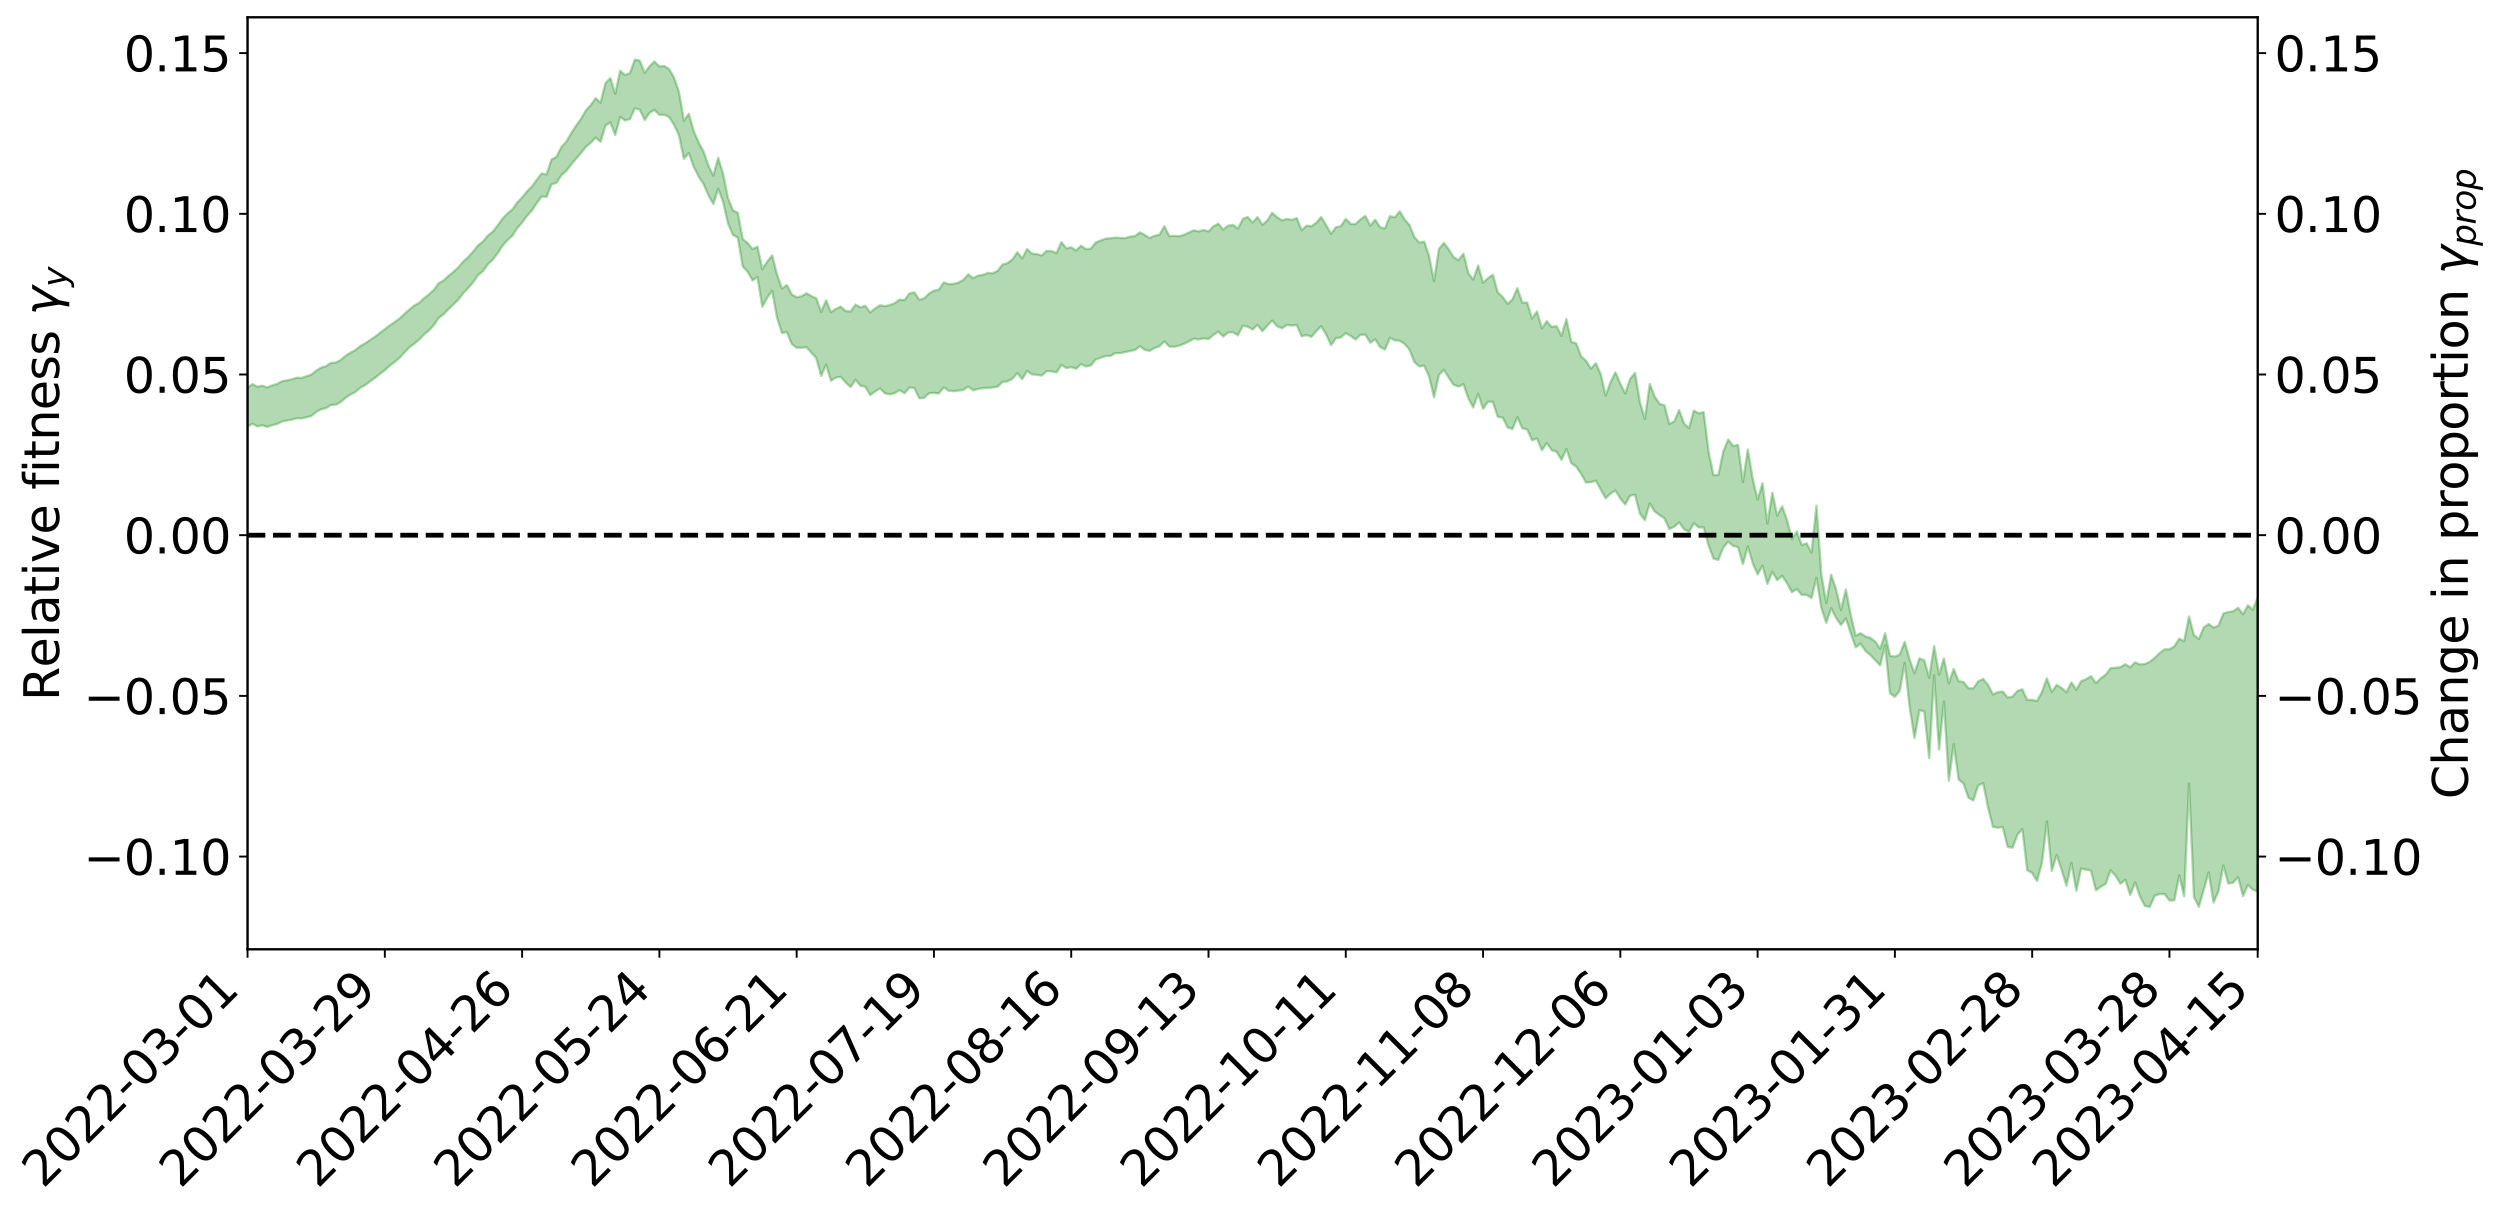 <?xml version="1.0" encoding="utf-8" standalone="no"?>
<!DOCTYPE svg PUBLIC "-//W3C//DTD SVG 1.1//EN"
  "http://www.w3.org/Graphics/SVG/1.1/DTD/svg11.dtd">
<svg xmlns:xlink="http://www.w3.org/1999/xlink" width="1040.965pt" height="505.355pt" viewBox="0 0 1040.965 505.355" xmlns="http://www.w3.org/2000/svg" version="1.1">
 <defs>
  <style type="text/css">*{stroke-linejoin: round; stroke-linecap: butt}</style>
 </defs>
 <g id="figure_1">
  <g id="patch_1">
   <path d="M 0 505.355 
L 1040.965 505.355 
L 1040.965 -0 
L 0 -0 
z
" style="fill: #ffffff"/>
  </g>
  <g id="axes_1">
   <g id="patch_2">
    <path d="M 103.075 395.28 
L 940.075 395.28 
L 940.075 7.2 
L 103.075 7.2 
z
" style="fill: #ffffff"/>
   </g>
   <g id="PolyCollection_1">
    <path d="M -393.001 222.758 
L -393.001 222.776 
L -390.959 222.685 
L -388.918 222.607 
L -386.876 222.508 
L -384.835 222.435 
L -382.793 222.358 
L -380.752 222.271 
L -378.711 222.185 
L -376.669 222.104 
L -374.628 222.035 
L -372.586 221.954 
L -370.545 221.865 
L -368.503 221.777 
L -366.462 221.678 
L -364.42 221.594 
L -362.379 221.497 
L -360.337 221.408 
L -358.296 221.297 
L -356.254 221.203 
L -354.213 221.111 
L -352.172 221.003 
L -350.13 220.897 
L -348.089 220.794 
L -346.047 220.672 
L -344.006 220.564 
L -341.964 220.433 
L -339.923 220.309 
L -337.881 220.164 
L -335.84 220.015 
L -333.798 219.873 
L -331.757 219.713 
L -329.715 219.526 
L -327.674 219.361 
L -325.632 219.173 
L -323.591 218.958 
L -321.55 218.751 
L -319.508 218.523 
L -317.467 218.284 
L -315.425 218.04 
L -313.384 217.776 
L -311.342 217.482 
L -309.301 217.182 
L -307.259 216.864 
L -305.218 216.546 
L -303.176 216.185 
L -301.135 215.837 
L -299.093 215.459 
L -297.052 215.093 
L -295.011 214.687 
L -292.969 214.255 
L -290.928 213.845 
L -288.886 213.408 
L -286.845 212.945 
L -284.803 212.491 
L -282.762 212.031 
L -280.72 211.549 
L -278.679 211.062 
L -276.637 210.571 
L -274.596 210.06 
L -272.554 209.542 
L -270.513 209.026 
L -268.472 208.492 
L -266.43 207.957 
L -264.389 207.423 
L -262.347 206.866 
L -260.306 206.294 
L -258.264 205.726 
L -256.223 205.159 
L -254.181 204.597 
L -252.14 204.019 
L -250.098 203.452 
L -248.057 202.874 
L -246.015 202.344 
L -243.974 201.737 
L -241.932 201.205 
L -239.891 200.607 
L -237.85 200.065 
L -235.808 199.487 
L -233.767 198.972 
L -231.725 198.38 
L -229.684 197.824 
L -227.642 197.303 
L -225.601 196.738 
L -223.559 196.212 
L -221.518 195.657 
L -219.476 195.094 
L -217.435 194.558 
L -215.393 194.033 
L -213.352 193.467 
L -211.311 192.923 
L -209.269 192.375 
L -207.228 191.836 
L -205.186 191.309 
L -203.145 190.769 
L -201.103 190.222 
L -199.062 189.73 
L -197.02 189.173 
L -194.979 188.639 
L -192.937 188.113 
L -190.896 187.587 
L -188.854 187.062 
L -186.813 186.53 
L -184.772 186.022 
L -182.73 185.495 
L -180.689 184.954 
L -178.647 184.407 
L -176.606 183.854 
L -174.564 183.336 
L -172.523 182.767 
L -170.481 182.161 
L -168.44 181.586 
L -166.398 180.99 
L -164.357 180.381 
L -162.315 179.737 
L -160.274 179.083 
L -158.232 178.473 
L -156.191 177.78 
L -154.15 177.121 
L -152.108 176.412 
L -150.067 175.759 
L -148.025 174.994 
L -145.984 174.244 
L -143.942 173.514 
L -141.901 172.771 
L -139.859 172.007 
L -137.818 171.208 
L -135.776 170.458 
L -133.735 169.601 
L -131.693 168.846 
L -129.652 167.964 
L -127.611 167.109 
L -125.569 166.273 
L -123.528 165.405 
L -121.486 164.503 
L -119.445 163.689 
L -117.403 162.619 
L -115.362 161.696 
L -113.32 160.835 
L -111.279 159.863 
L -109.237 158.845 
L -107.196 157.71 
L -105.154 156.647 
L -103.113 155.746 
L -101.072 154.333 
L -99.03 153.193 
L -96.989 152.028 
L -94.947 150.82 
L -92.906 149.446 
L -90.864 148.128 
L -88.823 147.147 
L -86.781 145.917 
L -84.74 143.872 
L -82.698 142.131 
L -80.657 140.825 
L -78.615 139.141 
L -76.574 137.539 
L -74.532 136.305 
L -72.491 134.336 
L -70.45 132.206 
L -68.408 130.733 
L -66.367 130.067 
L -64.325 128.507 
L -62.284 127.923 
L -60.242 126.951 
L -58.201 125.287 
L -56.159 125.228 
L -54.118 126.097 
L -52.076 127.703 
L -50.035 125.928 
L -47.993 129.311 
L -45.952 130.148 
L -43.911 125.478 
L -41.869 126.518 
L -39.828 128.809 
L -37.786 127.57 
L -35.745 127.322 
L -33.703 136.204 
L -31.662 149.022 
L -29.62 155.28 
L -27.579 141.388 
L -25.537 148.448 
L -23.496 157.801 
L -21.454 157.255 
L -19.413 176.197 
L -17.372 173.39 
L -15.33 167.601 
L -13.289 153.165 
L -11.247 166.753 
L -9.206 174.712 
L -7.164 171.462 
L -5.123 173.33 
L -3.081 180.988 
L -1.04 179.953 
L 1.002 173.291 
L 3.043 181.53 
L 5.085 183.13 
L 7.126 180.132 
L 9.168 185.401 
L 11.209 187.417 
L 13.25 186.666 
L 15.292 185.017 
L 17.333 186.709 
L 19.375 184.889 
L 21.416 185.001 
L 23.458 186.659 
L 25.499 184.998 
L 27.541 185.746 
L 29.582 185.758 
L 31.624 184.456 
L 33.665 184.869 
L 35.707 183.015 
L 37.748 183.091 
L 39.789 183.562 
L 41.831 183.544 
L 43.872 182.623 
L 45.914 181.831 
L 47.955 181.615 
L 49.997 180.748 
L 52.038 180.588 
L 54.08 180.392 
L 56.121 179.129 
L 58.163 179.702 
L 60.204 178.829 
L 62.246 178.439 
L 64.287 178.454 
L 66.328 177.64 
L 68.37 177.45 
L 70.411 177.728 
L 72.453 178.169 
L 74.494 176.848 
L 76.536 176.657 
L 78.577 176.233 
L 80.619 178.545 
L 82.66 178.678 
L 84.702 179.655 
L 86.743 177.487 
L 88.785 176.183 
L 90.826 176.657 
L 92.868 178.24 
L 94.909 178.568 
L 96.95 175.962 
L 98.992 178.346 
L 101.033 177.83 
L 103.075 177.618 
L 105.116 176.429 
L 107.158 177.538 
L 109.199 177.05 
L 111.241 177.734 
L 113.282 177.067 
L 115.324 176.551 
L 117.365 175.541 
L 119.407 175.12 
L 121.448 174.755 
L 123.489 174.188 
L 125.531 174.222 
L 127.572 173.74 
L 129.614 173.229 
L 131.655 171.573 
L 133.697 170.397 
L 135.738 169.95 
L 137.78 168.639 
L 139.821 168.525 
L 141.863 167.402 
L 143.904 165.656 
L 145.946 164.242 
L 147.987 163.242 
L 150.028 161.436 
L 152.07 160.339 
L 154.111 158.811 
L 156.153 157.38 
L 158.194 155.702 
L 160.236 154.16 
L 162.277 152.28 
L 164.319 150.739 
L 166.36 149.009 
L 168.402 146.77 
L 170.443 144.661 
L 172.485 143.161 
L 174.526 141.422 
L 176.568 139.286 
L 178.609 137.588 
L 180.65 135.39 
L 182.692 132.356 
L 184.733 130.857 
L 186.775 128.706 
L 188.816 126.775 
L 190.858 124.707 
L 192.899 122.068 
L 194.941 119.963 
L 196.982 117.577 
L 199.024 114.603 
L 201.065 112.927 
L 203.107 110.098 
L 205.148 108.192 
L 207.189 105.488 
L 209.231 102.376 
L 211.272 100.074 
L 213.314 98.166 
L 215.355 95.041 
L 217.397 92.734 
L 219.438 89.891 
L 221.48 87.658 
L 223.521 84.523 
L 225.563 81.822 
L 227.604 81.954 
L 229.646 76.776 
L 231.687 76.158 
L 233.728 73.004 
L 235.77 71.252 
L 237.811 68.528 
L 239.853 66.089 
L 241.894 63.806 
L 243.936 61.178 
L 245.977 59.442 
L 248.019 57.294 
L 250.06 59.03 
L 252.102 52.326 
L 254.143 50.956 
L 256.185 56.228 
L 258.226 48.696 
L 260.268 50.134 
L 262.309 49.544 
L 264.35 45.089 
L 266.392 45.658 
L 268.433 49.958 
L 270.475 46.988 
L 272.516 45.789 
L 274.558 47.868 
L 276.599 47.781 
L 278.641 48.804 
L 280.682 51.99 
L 282.724 56.381 
L 284.765 66.107 
L 286.807 63.756 
L 288.848 69.387 
L 290.889 73.434 
L 292.931 76.609 
L 294.972 81.292 
L 297.014 84.933 
L 299.055 78.593 
L 301.097 84.052 
L 303.138 93.119 
L 305.18 97.779 
L 307.221 98.952 
L 309.263 110.979 
L 311.304 113.142 
L 313.346 116.746 
L 315.387 115.367 
L 317.428 127.721 
L 319.47 123.977 
L 321.511 121.037 
L 323.553 132.238 
L 325.594 138.664 
L 327.636 138.286 
L 329.677 143.241 
L 331.719 144.813 
L 333.76 144.787 
L 335.802 144.596 
L 337.843 146.826 
L 339.885 149.111 
L 341.926 156.535 
L 343.968 151.806 
L 346.009 158.528 
L 348.05 157.219 
L 350.092 156.907 
L 352.133 159.296 
L 354.175 161.153 
L 356.216 158.135 
L 358.258 160.587 
L 360.299 161.008 
L 362.341 164.511 
L 364.382 163.039 
L 366.424 161.722 
L 368.465 163.79 
L 370.507 164.218 
L 372.548 163.712 
L 374.589 162.474 
L 376.631 163.744 
L 378.672 161.401 
L 380.714 161.56 
L 382.755 165.831 
L 384.797 165.66 
L 386.838 163.754 
L 388.88 163.612 
L 390.921 163.829 
L 392.963 161.31 
L 395.004 162.701 
L 397.046 162.877 
L 399.087 162.624 
L 401.128 162.366 
L 403.17 161.009 
L 405.211 162.522 
L 407.253 161.938 
L 409.294 161.611 
L 411.336 161.506 
L 413.377 161.363 
L 415.419 161.001 
L 417.46 159.054 
L 419.502 158.788 
L 421.543 157.751 
L 423.585 155.341 
L 425.626 157.889 
L 427.668 154.471 
L 429.709 155.884 
L 431.75 156.058 
L 433.792 156.384 
L 435.833 154.568 
L 437.875 154.625 
L 439.916 155.101 
L 441.958 151.928 
L 443.999 153.244 
L 446.041 152.873 
L 448.082 153.58 
L 450.124 151.598 
L 452.165 152.59 
L 454.207 152.171 
L 456.248 149.671 
L 458.289 149.003 
L 460.331 148.277 
L 462.372 148.21 
L 464.414 147.042 
L 466.455 147.055 
L 468.497 146.609 
L 470.538 146.142 
L 472.58 145.762 
L 474.621 144.144 
L 476.663 145.668 
L 478.704 146.134 
L 480.746 144.901 
L 482.787 144.227 
L 484.828 142.135 
L 486.87 144.296 
L 488.911 144.402 
L 490.953 143.958 
L 492.994 143.171 
L 495.036 142.117 
L 497.077 141.052 
L 499.119 141.345 
L 501.16 140.9 
L 503.202 141.16 
L 505.243 139.521 
L 507.285 138.072 
L 509.326 140.125 
L 511.368 138.433 
L 513.409 138.331 
L 515.45 139.62 
L 517.492 135.687 
L 519.533 136.033 
L 521.575 137.214 
L 523.616 135.264 
L 525.658 137.88 
L 527.699 135.584 
L 529.741 133.49 
L 531.782 135.879 
L 533.824 136.673 
L 535.865 135.315 
L 537.907 135.55 
L 539.948 135.375 
L 541.989 140.029 
L 544.031 139.532 
L 546.072 140.26 
L 548.114 137.869 
L 550.155 135.816 
L 552.197 139.287 
L 554.238 143.657 
L 556.28 140.851 
L 558.321 140.491 
L 560.363 138.697 
L 562.404 139.874 
L 564.446 141.401 
L 566.487 139.379 
L 568.528 139.356 
L 570.57 142.739 
L 572.611 141.246 
L 574.653 144.521 
L 576.694 145.568 
L 578.736 140.632 
L 580.777 141.699 
L 582.819 141.864 
L 584.86 143.233 
L 586.902 145.569 
L 588.943 150.754 
L 590.985 152.558 
L 593.026 152.245 
L 595.068 156.764 
L 597.109 165.425 
L 599.15 156.151 
L 601.192 154.006 
L 603.233 157.233 
L 605.275 160.22 
L 607.316 160.969 
L 609.358 159.974 
L 611.399 165.809 
L 613.441 169.634 
L 615.482 163.971 
L 617.524 170.217 
L 619.565 167.261 
L 621.607 167.361 
L 623.648 173.516 
L 625.689 173.897 
L 627.731 177.948 
L 629.772 178.646 
L 631.814 173.723 
L 633.855 178.303 
L 635.897 178.816 
L 637.938 183.315 
L 639.98 182.589 
L 642.021 187.467 
L 644.063 184.511 
L 646.104 187.456 
L 648.146 188.107 
L 650.187 191.495 
L 652.228 186.977 
L 654.27 192.909 
L 656.311 194.263 
L 658.353 197.359 
L 660.394 200.887 
L 662.436 200.765 
L 664.477 200.139 
L 666.519 203.75 
L 668.56 207.478 
L 670.602 205.591 
L 672.643 204.232 
L 674.685 207.583 
L 676.726 210.048 
L 678.768 206.38 
L 680.809 206.016 
L 682.85 213.908 
L 684.892 216.559 
L 686.933 209.645 
L 688.975 212.967 
L 691.016 214.466 
L 693.058 215.837 
L 695.099 220.323 
L 697.141 219.309 
L 699.182 217.53 
L 701.224 220.383 
L 703.265 221.496 
L 705.307 217.907 
L 707.348 219.59 
L 709.389 219.601 
L 711.431 227.118 
L 713.472 232.605 
L 715.514 233.1 
L 717.555 227.983 
L 719.597 225.598 
L 721.638 227.268 
L 723.68 227.853 
L 725.721 234.867 
L 727.763 227.576 
L 729.804 234.463 
L 731.846 239.148 
L 733.887 235.562 
L 735.928 243.136 
L 737.97 238.113 
L 740.011 241.587 
L 742.053 239.782 
L 744.094 242.824 
L 746.136 246.557 
L 748.177 245.27 
L 750.219 247.712 
L 752.26 247.705 
L 754.302 249.042 
L 756.343 240.606 
L 758.385 253.162 
L 760.426 259.326 
L 762.468 253.264 
L 764.509 257.309 
L 766.55 260.213 
L 768.592 257.493 
L 770.633 263.706 
L 772.675 269.545 
L 774.716 268.041 
L 776.758 271.056 
L 778.799 272.753 
L 780.841 274.902 
L 782.882 277.065 
L 784.924 268.726 
L 786.965 288.674 
L 789.007 290.14 
L 791.048 287.578 
L 793.089 276.001 
L 795.131 294.215 
L 797.172 307.346 
L 799.214 295.675 
L 801.255 296.251 
L 803.297 315.627 
L 805.338 281.136 
L 807.38 312.166 
L 809.421 292.128 
L 811.463 325.103 
L 813.504 309.881 
L 815.546 324.571 
L 817.587 326.257 
L 819.628 332.123 
L 821.67 333.296 
L 823.711 327.048 
L 825.753 326.092 
L 827.794 336.22 
L 829.836 344.262 
L 831.877 344.658 
L 833.919 344.389 
L 835.96 352.671 
L 838.002 352.939 
L 840.043 347.627 
L 842.085 345.223 
L 844.126 362.369 
L 846.168 363.499 
L 848.209 366.851 
L 850.25 359.248 
L 852.292 342.034 
L 854.333 362.667 
L 856.375 355.986 
L 858.416 362.103 
L 860.458 368.815 
L 862.499 359.228 
L 864.541 370.924 
L 866.582 361.639 
L 868.624 362.127 
L 870.665 362.518 
L 872.707 370.743 
L 874.748 369.171 
L 876.789 368.044 
L 878.831 362.399 
L 880.872 364.622 
L 882.914 367.963 
L 884.955 366.365 
L 886.997 372.635 
L 889.038 367.462 
L 891.08 373.313 
L 893.121 377.249 
L 895.163 377.64 
L 897.204 372.964 
L 899.246 372.297 
L 901.287 372.279 
L 903.328 374.93 
L 905.37 374.876 
L 907.411 364.478 
L 909.453 373.179 
L 911.494 326.241 
L 913.536 373.501 
L 915.577 377.57 
L 917.619 370.436 
L 919.66 363.299 
L 921.702 375.797 
L 923.743 371.095 
L 925.785 360.392 
L 927.826 367.934 
L 929.868 367.506 
L 931.909 365.232 
L 933.95 373.116 
L 935.992 368.511 
L 938.033 370.458 
L 940.075 371.235 
L 940.075 248.88 
L 940.075 248.88 
L 938.033 253.887 
L 935.992 252.089 
L 933.95 255.703 
L 931.909 253.068 
L 929.868 254.564 
L 927.826 254.829 
L 925.785 255.437 
L 923.743 260.542 
L 921.702 261.325 
L 919.66 259.84 
L 917.619 261.226 
L 915.577 266.075 
L 913.536 264.521 
L 911.494 256.691 
L 909.453 267.003 
L 907.411 265.926 
L 905.37 269.135 
L 903.328 270.359 
L 901.287 270.374 
L 899.246 271.952 
L 897.204 273.912 
L 895.163 275.559 
L 893.121 276.45 
L 891.08 276.675 
L 889.038 275.788 
L 886.997 277.804 
L 884.955 276.561 
L 882.914 277.811 
L 880.872 278.058 
L 878.831 278.225 
L 876.789 280.932 
L 874.748 282.454 
L 872.707 284.447 
L 870.665 281.541 
L 868.624 282.79 
L 866.582 283.637 
L 864.541 287.159 
L 862.499 284.167 
L 860.458 288.192 
L 858.416 286.469 
L 856.375 285.187 
L 854.333 288.114 
L 852.292 282.475 
L 850.25 288.091 
L 848.209 291.896 
L 846.168 291.398 
L 844.126 291.428 
L 842.085 287.041 
L 840.043 287.679 
L 838.002 290.075 
L 835.96 290.46 
L 833.919 287.959 
L 831.877 288.208 
L 829.836 289.141 
L 827.794 285.162 
L 825.753 282.689 
L 823.711 283.698 
L 821.67 286.644 
L 819.628 286.539 
L 817.587 283.961 
L 815.546 283.663 
L 813.504 278.577 
L 811.463 284.523 
L 809.421 274.174 
L 807.38 280.918 
L 805.338 268.987 
L 803.297 282.243 
L 801.255 274.925 
L 799.214 274.166 
L 797.172 280.381 
L 795.131 274.609 
L 793.089 267.225 
L 791.048 272.556 
L 789.007 273.413 
L 786.965 273.024 
L 784.924 263.665 
L 782.882 270.174 
L 780.841 267.148 
L 778.799 265.618 
L 776.758 264.977 
L 774.716 263.689 
L 772.675 264.73 
L 770.633 256.145 
L 768.592 245.447 
L 766.55 253.989 
L 764.509 245.444 
L 762.468 239.281 
L 760.426 251.123 
L 758.385 239.368 
L 756.343 210.543 
L 754.302 230.172 
L 752.26 226.214 
L 750.219 226.926 
L 748.177 221.319 
L 746.136 224.509 
L 744.094 216.566 
L 742.053 210.818 
L 740.011 214.694 
L 737.97 205.223 
L 735.928 218.032 
L 733.887 201.196 
L 731.846 208.046 
L 729.804 199.414 
L 727.763 187.186 
L 725.721 200.731 
L 723.68 185.229 
L 721.638 185.705 
L 719.597 183.038 
L 717.555 188.018 
L 715.514 197.762 
L 713.472 197.92 
L 711.431 188.03 
L 709.389 171.607 
L 707.348 172.12 
L 705.307 170.967 
L 703.265 178.282 
L 701.224 176.33 
L 699.182 170.772 
L 697.141 175.473 
L 695.099 176.553 
L 693.058 168.774 
L 691.016 168.188 
L 688.975 165.075 
L 686.933 159.902 
L 684.892 174.452 
L 682.85 167.443 
L 680.809 155.289 
L 678.768 157.73 
L 676.726 163.856 
L 674.685 159.796 
L 672.643 155.024 
L 670.602 159.151 
L 668.56 164.729 
L 666.519 155.718 
L 664.477 151.241 
L 662.436 153.54 
L 660.394 150.2 
L 658.353 148.4 
L 656.311 142.969 
L 654.27 142.327 
L 652.228 132.898 
L 650.187 139.87 
L 648.146 135.797 
L 646.104 136.115 
L 644.063 133.739 
L 642.021 136.73 
L 639.98 129.681 
L 637.938 132.685 
L 635.897 125.961 
L 633.855 126.027 
L 631.814 120.036 
L 629.772 124.681 
L 627.731 126.462 
L 625.689 123.638 
L 623.648 121.756 
L 621.607 114.425 
L 619.565 115.807 
L 617.524 117.787 
L 615.482 110.543 
L 613.441 116.403 
L 611.399 113.79 
L 609.358 105.658 
L 607.316 108.281 
L 605.275 107.124 
L 603.233 103.803 
L 601.192 101.169 
L 599.15 103.677 
L 597.109 117.073 
L 595.068 106.736 
L 593.026 100.576 
L 590.985 101.019 
L 588.943 98.771 
L 586.902 93.71 
L 584.86 91.38 
L 582.819 87.986 
L 580.777 90.488 
L 578.736 90.012 
L 576.694 95.127 
L 574.653 94.61 
L 572.611 91.498 
L 570.57 93.958 
L 568.528 89.884 
L 566.487 91.346 
L 564.446 93.235 
L 562.404 93.25 
L 560.363 91.124 
L 558.321 94.2 
L 556.28 94.613 
L 554.238 97.321 
L 552.197 93.757 
L 550.155 90.378 
L 548.114 92.74 
L 546.072 94.174 
L 544.031 93.971 
L 541.989 95.887 
L 539.948 90.772 
L 537.907 91.559 
L 535.865 91.161 
L 533.824 91.778 
L 531.782 90.427 
L 529.741 88.641 
L 527.699 91.796 
L 525.658 93.632 
L 523.616 90.377 
L 521.575 92.656 
L 519.533 90.338 
L 517.492 91.172 
L 515.45 95.179 
L 513.409 93.71 
L 511.368 93.968 
L 509.326 95.58 
L 507.285 93.125 
L 505.243 94.267 
L 503.202 96.376 
L 501.16 95.741 
L 499.119 96.371 
L 497.077 95.879 
L 495.036 96.824 
L 492.994 97.774 
L 490.953 98.327 
L 488.911 98.216 
L 486.87 98.309 
L 484.828 94.189 
L 482.787 97.73 
L 480.746 98.137 
L 478.704 99.094 
L 476.663 97.81 
L 474.621 96.745 
L 472.58 98.31 
L 470.538 98.53 
L 468.497 99.159 
L 466.455 99.064 
L 464.414 98.898 
L 462.372 99.233 
L 460.331 99.379 
L 458.289 100.113 
L 456.248 100.991 
L 454.207 103.562 
L 452.165 103.706 
L 450.124 102.284 
L 448.082 104.305 
L 446.041 102.968 
L 443.999 103.41 
L 441.958 100.808 
L 439.916 105.382 
L 437.875 104.563 
L 435.833 104.432 
L 433.792 106.381 
L 431.75 105.799 
L 429.709 105.61 
L 427.668 103.7 
L 425.626 107.545 
L 423.585 105.042 
L 421.543 108.031 
L 419.502 109.551 
L 417.46 110.119 
L 415.419 112.73 
L 413.377 113.804 
L 411.336 113.642 
L 409.294 114.459 
L 407.253 114.734 
L 405.211 115.82 
L 403.17 114.252 
L 401.128 116.512 
L 399.087 117.667 
L 397.046 118.205 
L 395.004 118.321 
L 392.963 117.621 
L 390.921 120.619 
L 388.88 121.001 
L 386.838 122.221 
L 384.797 124.269 
L 382.755 124.788 
L 380.714 121.729 
L 378.672 122.213 
L 376.631 124.946 
L 374.589 124.75 
L 372.548 126.202 
L 370.507 127.059 
L 368.465 127.465 
L 366.424 127.107 
L 364.382 128.421 
L 362.341 130.115 
L 360.299 127.298 
L 358.258 128.004 
L 356.216 126.837 
L 354.175 129.708 
L 352.133 129.542 
L 350.092 127.685 
L 348.05 128.617 
L 346.009 129.949 
L 343.968 125.081 
L 341.926 129.846 
L 339.885 124.224 
L 337.843 123.261 
L 335.802 122.107 
L 333.76 123.357 
L 331.719 123.78 
L 329.677 122.616 
L 327.636 118.69 
L 325.594 120.159 
L 323.553 114.368 
L 321.511 106.371 
L 319.47 108.905 
L 317.428 112.11 
L 315.387 102.704 
L 313.346 103.702 
L 311.304 101.208 
L 309.263 99.551 
L 307.221 88.602 
L 305.18 87.576 
L 303.138 82.563 
L 301.097 72.392 
L 299.055 65.704 
L 297.014 73.163 
L 294.972 68.911 
L 292.931 63.065 
L 290.889 59.288 
L 288.848 54.562 
L 286.807 47.406 
L 284.765 50.313 
L 282.724 38.421 
L 280.682 32.38 
L 278.641 28.793 
L 276.599 27.469 
L 274.558 27.73 
L 272.516 25.584 
L 270.475 27.592 
L 268.433 30.405 
L 266.392 25.199 
L 264.35 24.84 
L 262.309 30.457 
L 260.268 31.235 
L 258.226 29.464 
L 256.185 39.095 
L 254.143 32.503 
L 252.102 34.652 
L 250.06 42.755 
L 248.019 40.841 
L 245.977 43.781 
L 243.936 46.006 
L 241.894 49.531 
L 239.853 52.382 
L 237.811 55.547 
L 235.77 59.056 
L 233.728 61.28 
L 231.687 65.362 
L 229.646 66.394 
L 227.604 72.624 
L 225.563 72.239 
L 223.521 74.84 
L 221.48 77.672 
L 219.438 79.68 
L 217.397 82.215 
L 215.355 84.338 
L 213.314 87.232 
L 211.272 88.988 
L 209.231 91.052 
L 207.189 93.944 
L 205.148 96.522 
L 203.107 98.101 
L 201.065 100.598 
L 199.024 102.167 
L 196.982 104.844 
L 194.941 107.037 
L 192.899 108.865 
L 190.858 111.295 
L 188.816 113.226 
L 186.775 114.838 
L 184.733 116.729 
L 182.692 117.952 
L 180.65 120.716 
L 178.609 122.589 
L 176.568 124.18 
L 174.526 126.128 
L 172.485 127.218 
L 170.443 128.936 
L 168.402 130.69 
L 166.36 132.647 
L 164.319 134.102 
L 162.277 135.538 
L 160.236 137.029 
L 158.194 138.643 
L 156.153 140.238 
L 154.111 141.543 
L 152.07 142.956 
L 150.028 144.102 
L 147.987 145.743 
L 145.946 146.838 
L 143.904 148.144 
L 141.863 149.861 
L 139.821 150.968 
L 137.78 151.105 
L 135.738 152.465 
L 133.697 153.069 
L 131.655 154.368 
L 129.614 155.961 
L 127.572 156.686 
L 125.531 157.367 
L 123.489 157.284 
L 121.448 157.999 
L 119.407 158.358 
L 117.365 158.772 
L 115.324 159.881 
L 113.282 160.484 
L 111.241 161.369 
L 109.199 160.595 
L 107.158 161.038 
L 105.116 159.934 
L 103.075 161.348 
L 101.033 161.378 
L 98.992 162.395 
L 96.95 159.91 
L 94.909 162.63 
L 92.868 162.316 
L 90.826 160.606 
L 88.785 160.131 
L 86.743 161.511 
L 84.702 163.974 
L 82.66 162.898 
L 80.619 162.757 
L 78.577 160.181 
L 76.536 160.117 
L 74.494 160.791 
L 72.453 162.307 
L 70.411 161.791 
L 68.37 161.456 
L 66.328 161.658 
L 64.287 162.58 
L 62.246 162.341 
L 60.204 162.949 
L 58.163 163.984 
L 56.121 163.252 
L 54.08 164.676 
L 52.038 164.911 
L 49.997 165.086 
L 47.955 166.009 
L 45.914 166.235 
L 43.872 167.262 
L 41.831 168.384 
L 39.789 168.418 
L 37.748 167.968 
L 35.707 167.658 
L 33.665 170.028 
L 31.624 169.638 
L 29.582 171.236 
L 27.541 171.259 
L 25.499 170.682 
L 23.458 172.354 
L 21.416 170.825 
L 19.375 170.908 
L 17.333 172.916 
L 15.292 171.49 
L 13.25 173.381 
L 11.209 174.206 
L 9.168 172.488 
L 7.126 167.4 
L 5.085 170.626 
L 3.043 169.096 
L 1.002 161.619 
L -1.04 168.036 
L -3.081 169.333 
L -5.123 162.383 
L -7.164 160.671 
L -9.206 164.225 
L -11.247 156.821 
L -13.289 143.314 
L -15.33 158.1 
L -17.372 163.795 
L -19.413 166.813 
L -21.454 148.506 
L -23.496 149.268 
L -25.537 140.002 
L -27.579 132.841 
L -29.62 147.43 
L -31.662 141.252 
L -33.703 128.236 
L -35.745 119.243 
L -37.786 119.783 
L -39.828 121.354 
L -41.869 119.233 
L -43.911 118.405 
L -45.952 123.533 
L -47.993 122.858 
L -50.035 119.584 
L -52.076 121.656 
L -54.118 120.244 
L -56.159 119.587 
L -58.201 119.918 
L -60.242 121.821 
L -62.284 123.042 
L -64.325 123.826 
L -66.367 125.646 
L -68.408 126.51 
L -70.45 127.924 
L -72.491 130.091 
L -74.532 131.991 
L -76.574 133.152 
L -78.615 134.683 
L -80.657 136.358 
L -82.698 137.54 
L -84.74 139.297 
L -86.781 141.394 
L -88.823 142.611 
L -90.864 143.488 
L -92.906 144.809 
L -94.947 146.12 
L -96.989 147.324 
L -99.03 148.475 
L -101.072 149.585 
L -103.113 151.101 
L -105.154 151.898 
L -107.196 152.992 
L -109.237 154.141 
L -111.279 155.185 
L -113.32 156.164 
L -115.362 156.977 
L -117.403 157.862 
L -119.445 159.034 
L -121.486 159.797 
L -123.528 160.73 
L -125.569 161.601 
L -127.611 162.472 
L -129.652 163.364 
L -131.693 164.269 
L -133.735 165.014 
L -135.776 165.895 
L -137.818 166.669 
L -139.859 167.499 
L -141.901 168.271 
L -143.942 169.067 
L -145.984 169.81 
L -148.025 170.601 
L -150.067 171.446 
L -152.108 172.092 
L -154.15 172.882 
L -156.191 173.563 
L -158.232 174.353 
L -160.274 174.93 
L -162.315 175.664 
L -164.357 176.364 
L -166.398 177.03 
L -168.44 177.697 
L -170.481 178.335 
L -172.523 179.066 
L -174.564 179.724 
L -176.606 180.266 
L -178.647 180.91 
L -180.689 181.553 
L -182.73 182.193 
L -184.772 182.811 
L -186.813 183.386 
L -188.854 184.02 
L -190.896 184.641 
L -192.937 185.266 
L -194.979 185.888 
L -197.02 186.526 
L -199.062 187.191 
L -201.103 187.763 
L -203.145 188.418 
L -205.186 189.06 
L -207.228 189.677 
L -209.269 190.314 
L -211.311 190.963 
L -213.352 191.594 
L -215.393 192.255 
L -217.435 192.859 
L -219.476 193.474 
L -221.518 194.125 
L -223.559 194.754 
L -225.601 195.343 
L -227.642 195.983 
L -229.684 196.56 
L -231.725 197.176 
L -233.767 197.834 
L -235.808 198.397 
L -237.85 199.029 
L -239.891 199.609 
L -241.932 200.254 
L -243.974 200.821 
L -246.015 201.474 
L -248.057 202.035 
L -250.098 202.652 
L -252.14 203.255 
L -254.181 203.869 
L -256.223 204.461 
L -258.264 205.06 
L -260.306 205.661 
L -262.347 206.266 
L -264.389 206.852 
L -266.43 207.404 
L -268.472 207.945 
L -270.513 208.489 
L -272.554 209.014 
L -274.596 209.549 
L -276.637 210.077 
L -278.679 210.581 
L -280.72 211.085 
L -282.762 211.586 
L -284.803 212.063 
L -286.845 212.532 
L -288.886 213.022 
L -290.928 213.475 
L -292.969 213.899 
L -295.011 214.355 
L -297.052 214.779 
L -299.093 215.157 
L -301.135 215.551 
L -303.176 215.912 
L -305.218 216.294 
L -307.259 216.623 
L -309.301 216.957 
L -311.342 217.269 
L -313.384 217.576 
L -315.425 217.853 
L -317.467 218.097 
L -319.508 218.344 
L -321.55 218.578 
L -323.591 218.789 
L -325.632 219.013 
L -327.674 219.204 
L -329.715 219.368 
L -331.757 219.56 
L -333.798 219.723 
L -335.84 219.863 
L -337.881 220.017 
L -339.923 220.167 
L -341.964 220.29 
L -344.006 220.424 
L -346.047 220.531 
L -348.089 220.657 
L -350.13 220.761 
L -352.172 220.87 
L -354.213 220.984 
L -356.254 221.077 
L -358.296 221.175 
L -360.337 221.297 
L -362.379 221.394 
L -364.42 221.501 
L -366.462 221.589 
L -368.503 221.701 
L -370.545 221.799 
L -372.586 221.902 
L -374.628 221.988 
L -376.669 222.062 
L -378.711 222.151 
L -380.752 222.251 
L -382.793 222.347 
L -384.835 222.425 
L -386.876 222.495 
L -388.918 222.589 
L -390.959 222.665 
L -393.001 222.758 
z
" clip-path="url(#pb2ca2130b6)" style="fill: #008000; fill-opacity: 0.3; stroke: #008000; stroke-opacity: 0.3"/>
   </g>
   <g id="matplotlib.axis_1">
    <g id="xtick_1">
     <g id="line2d_1">
      <defs>
       <path id="mc4b0c3053b" d="M 0 0 
L 0 3.5 
" style="stroke: #000000; stroke-width: 0.8"/>
      </defs>
      <g>
       <use xlink:href="#mc4b0c3053b" x="103.075" y="395.28" style="stroke: #000000; stroke-width: 0.8"/>
      </g>
     </g>
     <g id="text_1">
      <!-- 2022-03-01 -->
      <g transform="translate(17.946 495.214) rotate(-45) scale(0.2 -0.2)">
       <defs>
        <path id="DejaVuSans-32" d="M 1228 531 
L 3431 531 
L 3431 0 
L 469 0 
L 469 531 
Q 828 903 1448 1529 
Q 2069 2156 2228 2338 
Q 2531 2678 2651 2914 
Q 2772 3150 2772 3378 
Q 2772 3750 2511 3984 
Q 2250 4219 1831 4219 
Q 1534 4219 1204 4116 
Q 875 4013 500 3803 
L 500 4441 
Q 881 4594 1212 4672 
Q 1544 4750 1819 4750 
Q 2544 4750 2975 4387 
Q 3406 4025 3406 3419 
Q 3406 3131 3298 2873 
Q 3191 2616 2906 2266 
Q 2828 2175 2409 1742 
Q 1991 1309 1228 531 
z
" transform="scale(0.016)"/>
        <path id="DejaVuSans-30" d="M 2034 4250 
Q 1547 4250 1301 3770 
Q 1056 3291 1056 2328 
Q 1056 1369 1301 889 
Q 1547 409 2034 409 
Q 2525 409 2770 889 
Q 3016 1369 3016 2328 
Q 3016 3291 2770 3770 
Q 2525 4250 2034 4250 
z
M 2034 4750 
Q 2819 4750 3233 4129 
Q 3647 3509 3647 2328 
Q 3647 1150 3233 529 
Q 2819 -91 2034 -91 
Q 1250 -91 836 529 
Q 422 1150 422 2328 
Q 422 3509 836 4129 
Q 1250 4750 2034 4750 
z
" transform="scale(0.016)"/>
        <path id="DejaVuSans-2d" d="M 313 2009 
L 1997 2009 
L 1997 1497 
L 313 1497 
L 313 2009 
z
" transform="scale(0.016)"/>
        <path id="DejaVuSans-33" d="M 2597 2516 
Q 3050 2419 3304 2112 
Q 3559 1806 3559 1356 
Q 3559 666 3084 287 
Q 2609 -91 1734 -91 
Q 1441 -91 1130 -33 
Q 819 25 488 141 
L 488 750 
Q 750 597 1062 519 
Q 1375 441 1716 441 
Q 2309 441 2620 675 
Q 2931 909 2931 1356 
Q 2931 1769 2642 2001 
Q 2353 2234 1838 2234 
L 1294 2234 
L 1294 2753 
L 1863 2753 
Q 2328 2753 2575 2939 
Q 2822 3125 2822 3475 
Q 2822 3834 2567 4026 
Q 2313 4219 1838 4219 
Q 1578 4219 1281 4162 
Q 984 4106 628 3988 
L 628 4550 
Q 988 4650 1302 4700 
Q 1616 4750 1894 4750 
Q 2613 4750 3031 4423 
Q 3450 4097 3450 3541 
Q 3450 3153 3228 2886 
Q 3006 2619 2597 2516 
z
" transform="scale(0.016)"/>
        <path id="DejaVuSans-31" d="M 794 531 
L 1825 531 
L 1825 4091 
L 703 3866 
L 703 4441 
L 1819 4666 
L 2450 4666 
L 2450 531 
L 3481 531 
L 3481 0 
L 794 0 
L 794 531 
z
" transform="scale(0.016)"/>
       </defs>
       <use xlink:href="#DejaVuSans-32"/>
       <use xlink:href="#DejaVuSans-30" x="63.623"/>
       <use xlink:href="#DejaVuSans-32" x="127.246"/>
       <use xlink:href="#DejaVuSans-32" x="190.869"/>
       <use xlink:href="#DejaVuSans-2d" x="254.492"/>
       <use xlink:href="#DejaVuSans-30" x="290.576"/>
       <use xlink:href="#DejaVuSans-33" x="354.199"/>
       <use xlink:href="#DejaVuSans-2d" x="417.822"/>
       <use xlink:href="#DejaVuSans-30" x="453.906"/>
       <use xlink:href="#DejaVuSans-31" x="517.529"/>
      </g>
     </g>
    </g>
    <g id="xtick_2">
     <g id="line2d_2">
      <g>
       <use xlink:href="#mc4b0c3053b" x="160.236" y="395.28" style="stroke: #000000; stroke-width: 0.8"/>
      </g>
     </g>
     <g id="text_2">
      <!-- 2022-03-29 -->
      <g transform="translate(75.107 495.214) rotate(-45) scale(0.2 -0.2)">
       <defs>
        <path id="DejaVuSans-39" d="M 703 97 
L 703 672 
Q 941 559 1184 500 
Q 1428 441 1663 441 
Q 2288 441 2617 861 
Q 2947 1281 2994 2138 
Q 2813 1869 2534 1725 
Q 2256 1581 1919 1581 
Q 1219 1581 811 2004 
Q 403 2428 403 3163 
Q 403 3881 828 4315 
Q 1253 4750 1959 4750 
Q 2769 4750 3195 4129 
Q 3622 3509 3622 2328 
Q 3622 1225 3098 567 
Q 2575 -91 1691 -91 
Q 1453 -91 1209 -44 
Q 966 3 703 97 
z
M 1959 2075 
Q 2384 2075 2632 2365 
Q 2881 2656 2881 3163 
Q 2881 3666 2632 3958 
Q 2384 4250 1959 4250 
Q 1534 4250 1286 3958 
Q 1038 3666 1038 3163 
Q 1038 2656 1286 2365 
Q 1534 2075 1959 2075 
z
" transform="scale(0.016)"/>
       </defs>
       <use xlink:href="#DejaVuSans-32"/>
       <use xlink:href="#DejaVuSans-30" x="63.623"/>
       <use xlink:href="#DejaVuSans-32" x="127.246"/>
       <use xlink:href="#DejaVuSans-32" x="190.869"/>
       <use xlink:href="#DejaVuSans-2d" x="254.492"/>
       <use xlink:href="#DejaVuSans-30" x="290.576"/>
       <use xlink:href="#DejaVuSans-33" x="354.199"/>
       <use xlink:href="#DejaVuSans-2d" x="417.822"/>
       <use xlink:href="#DejaVuSans-32" x="453.906"/>
       <use xlink:href="#DejaVuSans-39" x="517.529"/>
      </g>
     </g>
    </g>
    <g id="xtick_3">
     <g id="line2d_3">
      <g>
       <use xlink:href="#mc4b0c3053b" x="217.397" y="395.28" style="stroke: #000000; stroke-width: 0.8"/>
      </g>
     </g>
     <g id="text_3">
      <!-- 2022-04-26 -->
      <g transform="translate(132.268 495.214) rotate(-45) scale(0.2 -0.2)">
       <defs>
        <path id="DejaVuSans-34" d="M 2419 4116 
L 825 1625 
L 2419 1625 
L 2419 4116 
z
M 2253 4666 
L 3047 4666 
L 3047 1625 
L 3713 1625 
L 3713 1100 
L 3047 1100 
L 3047 0 
L 2419 0 
L 2419 1100 
L 313 1100 
L 313 1709 
L 2253 4666 
z
" transform="scale(0.016)"/>
        <path id="DejaVuSans-36" d="M 2113 2584 
Q 1688 2584 1439 2293 
Q 1191 2003 1191 1497 
Q 1191 994 1439 701 
Q 1688 409 2113 409 
Q 2538 409 2786 701 
Q 3034 994 3034 1497 
Q 3034 2003 2786 2293 
Q 2538 2584 2113 2584 
z
M 3366 4563 
L 3366 3988 
Q 3128 4100 2886 4159 
Q 2644 4219 2406 4219 
Q 1781 4219 1451 3797 
Q 1122 3375 1075 2522 
Q 1259 2794 1537 2939 
Q 1816 3084 2150 3084 
Q 2853 3084 3261 2657 
Q 3669 2231 3669 1497 
Q 3669 778 3244 343 
Q 2819 -91 2113 -91 
Q 1303 -91 875 529 
Q 447 1150 447 2328 
Q 447 3434 972 4092 
Q 1497 4750 2381 4750 
Q 2619 4750 2861 4703 
Q 3103 4656 3366 4563 
z
" transform="scale(0.016)"/>
       </defs>
       <use xlink:href="#DejaVuSans-32"/>
       <use xlink:href="#DejaVuSans-30" x="63.623"/>
       <use xlink:href="#DejaVuSans-32" x="127.246"/>
       <use xlink:href="#DejaVuSans-32" x="190.869"/>
       <use xlink:href="#DejaVuSans-2d" x="254.492"/>
       <use xlink:href="#DejaVuSans-30" x="290.576"/>
       <use xlink:href="#DejaVuSans-34" x="354.199"/>
       <use xlink:href="#DejaVuSans-2d" x="417.822"/>
       <use xlink:href="#DejaVuSans-32" x="453.906"/>
       <use xlink:href="#DejaVuSans-36" x="517.529"/>
      </g>
     </g>
    </g>
    <g id="xtick_4">
     <g id="line2d_4">
      <g>
       <use xlink:href="#mc4b0c3053b" x="274.558" y="395.28" style="stroke: #000000; stroke-width: 0.8"/>
      </g>
     </g>
     <g id="text_4">
      <!-- 2022-05-24 -->
      <g transform="translate(189.429 495.214) rotate(-45) scale(0.2 -0.2)">
       <defs>
        <path id="DejaVuSans-35" d="M 691 4666 
L 3169 4666 
L 3169 4134 
L 1269 4134 
L 1269 2991 
Q 1406 3038 1543 3061 
Q 1681 3084 1819 3084 
Q 2600 3084 3056 2656 
Q 3513 2228 3513 1497 
Q 3513 744 3044 326 
Q 2575 -91 1722 -91 
Q 1428 -91 1123 -41 
Q 819 9 494 109 
L 494 744 
Q 775 591 1075 516 
Q 1375 441 1709 441 
Q 2250 441 2565 725 
Q 2881 1009 2881 1497 
Q 2881 1984 2565 2268 
Q 2250 2553 1709 2553 
Q 1456 2553 1204 2497 
Q 953 2441 691 2322 
L 691 4666 
z
" transform="scale(0.016)"/>
       </defs>
       <use xlink:href="#DejaVuSans-32"/>
       <use xlink:href="#DejaVuSans-30" x="63.623"/>
       <use xlink:href="#DejaVuSans-32" x="127.246"/>
       <use xlink:href="#DejaVuSans-32" x="190.869"/>
       <use xlink:href="#DejaVuSans-2d" x="254.492"/>
       <use xlink:href="#DejaVuSans-30" x="290.576"/>
       <use xlink:href="#DejaVuSans-35" x="354.199"/>
       <use xlink:href="#DejaVuSans-2d" x="417.822"/>
       <use xlink:href="#DejaVuSans-32" x="453.906"/>
       <use xlink:href="#DejaVuSans-34" x="517.529"/>
      </g>
     </g>
    </g>
    <g id="xtick_5">
     <g id="line2d_5">
      <g>
       <use xlink:href="#mc4b0c3053b" x="331.719" y="395.28" style="stroke: #000000; stroke-width: 0.8"/>
      </g>
     </g>
     <g id="text_5">
      <!-- 2022-06-21 -->
      <g transform="translate(246.59 495.214) rotate(-45) scale(0.2 -0.2)">
       <use xlink:href="#DejaVuSans-32"/>
       <use xlink:href="#DejaVuSans-30" x="63.623"/>
       <use xlink:href="#DejaVuSans-32" x="127.246"/>
       <use xlink:href="#DejaVuSans-32" x="190.869"/>
       <use xlink:href="#DejaVuSans-2d" x="254.492"/>
       <use xlink:href="#DejaVuSans-30" x="290.576"/>
       <use xlink:href="#DejaVuSans-36" x="354.199"/>
       <use xlink:href="#DejaVuSans-2d" x="417.822"/>
       <use xlink:href="#DejaVuSans-32" x="453.906"/>
       <use xlink:href="#DejaVuSans-31" x="517.529"/>
      </g>
     </g>
    </g>
    <g id="xtick_6">
     <g id="line2d_6">
      <g>
       <use xlink:href="#mc4b0c3053b" x="388.88" y="395.28" style="stroke: #000000; stroke-width: 0.8"/>
      </g>
     </g>
     <g id="text_6">
      <!-- 2022-07-19 -->
      <g transform="translate(303.751 495.214) rotate(-45) scale(0.2 -0.2)">
       <defs>
        <path id="DejaVuSans-37" d="M 525 4666 
L 3525 4666 
L 3525 4397 
L 1831 0 
L 1172 0 
L 2766 4134 
L 525 4134 
L 525 4666 
z
" transform="scale(0.016)"/>
       </defs>
       <use xlink:href="#DejaVuSans-32"/>
       <use xlink:href="#DejaVuSans-30" x="63.623"/>
       <use xlink:href="#DejaVuSans-32" x="127.246"/>
       <use xlink:href="#DejaVuSans-32" x="190.869"/>
       <use xlink:href="#DejaVuSans-2d" x="254.492"/>
       <use xlink:href="#DejaVuSans-30" x="290.576"/>
       <use xlink:href="#DejaVuSans-37" x="354.199"/>
       <use xlink:href="#DejaVuSans-2d" x="417.822"/>
       <use xlink:href="#DejaVuSans-31" x="453.906"/>
       <use xlink:href="#DejaVuSans-39" x="517.529"/>
      </g>
     </g>
    </g>
    <g id="xtick_7">
     <g id="line2d_7">
      <g>
       <use xlink:href="#mc4b0c3053b" x="446.041" y="395.28" style="stroke: #000000; stroke-width: 0.8"/>
      </g>
     </g>
     <g id="text_7">
      <!-- 2022-08-16 -->
      <g transform="translate(360.912 495.214) rotate(-45) scale(0.2 -0.2)">
       <defs>
        <path id="DejaVuSans-38" d="M 2034 2216 
Q 1584 2216 1326 1975 
Q 1069 1734 1069 1313 
Q 1069 891 1326 650 
Q 1584 409 2034 409 
Q 2484 409 2743 651 
Q 3003 894 3003 1313 
Q 3003 1734 2745 1975 
Q 2488 2216 2034 2216 
z
M 1403 2484 
Q 997 2584 770 2862 
Q 544 3141 544 3541 
Q 544 4100 942 4425 
Q 1341 4750 2034 4750 
Q 2731 4750 3128 4425 
Q 3525 4100 3525 3541 
Q 3525 3141 3298 2862 
Q 3072 2584 2669 2484 
Q 3125 2378 3379 2068 
Q 3634 1759 3634 1313 
Q 3634 634 3220 271 
Q 2806 -91 2034 -91 
Q 1263 -91 848 271 
Q 434 634 434 1313 
Q 434 1759 690 2068 
Q 947 2378 1403 2484 
z
M 1172 3481 
Q 1172 3119 1398 2916 
Q 1625 2713 2034 2713 
Q 2441 2713 2670 2916 
Q 2900 3119 2900 3481 
Q 2900 3844 2670 4047 
Q 2441 4250 2034 4250 
Q 1625 4250 1398 4047 
Q 1172 3844 1172 3481 
z
" transform="scale(0.016)"/>
       </defs>
       <use xlink:href="#DejaVuSans-32"/>
       <use xlink:href="#DejaVuSans-30" x="63.623"/>
       <use xlink:href="#DejaVuSans-32" x="127.246"/>
       <use xlink:href="#DejaVuSans-32" x="190.869"/>
       <use xlink:href="#DejaVuSans-2d" x="254.492"/>
       <use xlink:href="#DejaVuSans-30" x="290.576"/>
       <use xlink:href="#DejaVuSans-38" x="354.199"/>
       <use xlink:href="#DejaVuSans-2d" x="417.822"/>
       <use xlink:href="#DejaVuSans-31" x="453.906"/>
       <use xlink:href="#DejaVuSans-36" x="517.529"/>
      </g>
     </g>
    </g>
    <g id="xtick_8">
     <g id="line2d_8">
      <g>
       <use xlink:href="#mc4b0c3053b" x="503.202" y="395.28" style="stroke: #000000; stroke-width: 0.8"/>
      </g>
     </g>
     <g id="text_8">
      <!-- 2022-09-13 -->
      <g transform="translate(418.073 495.214) rotate(-45) scale(0.2 -0.2)">
       <use xlink:href="#DejaVuSans-32"/>
       <use xlink:href="#DejaVuSans-30" x="63.623"/>
       <use xlink:href="#DejaVuSans-32" x="127.246"/>
       <use xlink:href="#DejaVuSans-32" x="190.869"/>
       <use xlink:href="#DejaVuSans-2d" x="254.492"/>
       <use xlink:href="#DejaVuSans-30" x="290.576"/>
       <use xlink:href="#DejaVuSans-39" x="354.199"/>
       <use xlink:href="#DejaVuSans-2d" x="417.822"/>
       <use xlink:href="#DejaVuSans-31" x="453.906"/>
       <use xlink:href="#DejaVuSans-33" x="517.529"/>
      </g>
     </g>
    </g>
    <g id="xtick_9">
     <g id="line2d_9">
      <g>
       <use xlink:href="#mc4b0c3053b" x="560.363" y="395.28" style="stroke: #000000; stroke-width: 0.8"/>
      </g>
     </g>
     <g id="text_9">
      <!-- 2022-10-11 -->
      <g transform="translate(475.234 495.214) rotate(-45) scale(0.2 -0.2)">
       <use xlink:href="#DejaVuSans-32"/>
       <use xlink:href="#DejaVuSans-30" x="63.623"/>
       <use xlink:href="#DejaVuSans-32" x="127.246"/>
       <use xlink:href="#DejaVuSans-32" x="190.869"/>
       <use xlink:href="#DejaVuSans-2d" x="254.492"/>
       <use xlink:href="#DejaVuSans-31" x="290.576"/>
       <use xlink:href="#DejaVuSans-30" x="354.199"/>
       <use xlink:href="#DejaVuSans-2d" x="417.822"/>
       <use xlink:href="#DejaVuSans-31" x="453.906"/>
       <use xlink:href="#DejaVuSans-31" x="517.529"/>
      </g>
     </g>
    </g>
    <g id="xtick_10">
     <g id="line2d_10">
      <g>
       <use xlink:href="#mc4b0c3053b" x="617.524" y="395.28" style="stroke: #000000; stroke-width: 0.8"/>
      </g>
     </g>
     <g id="text_10">
      <!-- 2022-11-08 -->
      <g transform="translate(532.395 495.214) rotate(-45) scale(0.2 -0.2)">
       <use xlink:href="#DejaVuSans-32"/>
       <use xlink:href="#DejaVuSans-30" x="63.623"/>
       <use xlink:href="#DejaVuSans-32" x="127.246"/>
       <use xlink:href="#DejaVuSans-32" x="190.869"/>
       <use xlink:href="#DejaVuSans-2d" x="254.492"/>
       <use xlink:href="#DejaVuSans-31" x="290.576"/>
       <use xlink:href="#DejaVuSans-31" x="354.199"/>
       <use xlink:href="#DejaVuSans-2d" x="417.822"/>
       <use xlink:href="#DejaVuSans-30" x="453.906"/>
       <use xlink:href="#DejaVuSans-38" x="517.529"/>
      </g>
     </g>
    </g>
    <g id="xtick_11">
     <g id="line2d_11">
      <g>
       <use xlink:href="#mc4b0c3053b" x="674.685" y="395.28" style="stroke: #000000; stroke-width: 0.8"/>
      </g>
     </g>
     <g id="text_11">
      <!-- 2022-12-06 -->
      <g transform="translate(589.556 495.214) rotate(-45) scale(0.2 -0.2)">
       <use xlink:href="#DejaVuSans-32"/>
       <use xlink:href="#DejaVuSans-30" x="63.623"/>
       <use xlink:href="#DejaVuSans-32" x="127.246"/>
       <use xlink:href="#DejaVuSans-32" x="190.869"/>
       <use xlink:href="#DejaVuSans-2d" x="254.492"/>
       <use xlink:href="#DejaVuSans-31" x="290.576"/>
       <use xlink:href="#DejaVuSans-32" x="354.199"/>
       <use xlink:href="#DejaVuSans-2d" x="417.822"/>
       <use xlink:href="#DejaVuSans-30" x="453.906"/>
       <use xlink:href="#DejaVuSans-36" x="517.529"/>
      </g>
     </g>
    </g>
    <g id="xtick_12">
     <g id="line2d_12">
      <g>
       <use xlink:href="#mc4b0c3053b" x="731.846" y="395.28" style="stroke: #000000; stroke-width: 0.8"/>
      </g>
     </g>
     <g id="text_12">
      <!-- 2023-01-03 -->
      <g transform="translate(646.717 495.214) rotate(-45) scale(0.2 -0.2)">
       <use xlink:href="#DejaVuSans-32"/>
       <use xlink:href="#DejaVuSans-30" x="63.623"/>
       <use xlink:href="#DejaVuSans-32" x="127.246"/>
       <use xlink:href="#DejaVuSans-33" x="190.869"/>
       <use xlink:href="#DejaVuSans-2d" x="254.492"/>
       <use xlink:href="#DejaVuSans-30" x="290.576"/>
       <use xlink:href="#DejaVuSans-31" x="354.199"/>
       <use xlink:href="#DejaVuSans-2d" x="417.822"/>
       <use xlink:href="#DejaVuSans-30" x="453.906"/>
       <use xlink:href="#DejaVuSans-33" x="517.529"/>
      </g>
     </g>
    </g>
    <g id="xtick_13">
     <g id="line2d_13">
      <g>
       <use xlink:href="#mc4b0c3053b" x="789.007" y="395.28" style="stroke: #000000; stroke-width: 0.8"/>
      </g>
     </g>
     <g id="text_13">
      <!-- 2023-01-31 -->
      <g transform="translate(703.878 495.214) rotate(-45) scale(0.2 -0.2)">
       <use xlink:href="#DejaVuSans-32"/>
       <use xlink:href="#DejaVuSans-30" x="63.623"/>
       <use xlink:href="#DejaVuSans-32" x="127.246"/>
       <use xlink:href="#DejaVuSans-33" x="190.869"/>
       <use xlink:href="#DejaVuSans-2d" x="254.492"/>
       <use xlink:href="#DejaVuSans-30" x="290.576"/>
       <use xlink:href="#DejaVuSans-31" x="354.199"/>
       <use xlink:href="#DejaVuSans-2d" x="417.822"/>
       <use xlink:href="#DejaVuSans-33" x="453.906"/>
       <use xlink:href="#DejaVuSans-31" x="517.529"/>
      </g>
     </g>
    </g>
    <g id="xtick_14">
     <g id="line2d_14">
      <g>
       <use xlink:href="#mc4b0c3053b" x="846.168" y="395.28" style="stroke: #000000; stroke-width: 0.8"/>
      </g>
     </g>
     <g id="text_14">
      <!-- 2023-02-28 -->
      <g transform="translate(761.038 495.214) rotate(-45) scale(0.2 -0.2)">
       <use xlink:href="#DejaVuSans-32"/>
       <use xlink:href="#DejaVuSans-30" x="63.623"/>
       <use xlink:href="#DejaVuSans-32" x="127.246"/>
       <use xlink:href="#DejaVuSans-33" x="190.869"/>
       <use xlink:href="#DejaVuSans-2d" x="254.492"/>
       <use xlink:href="#DejaVuSans-30" x="290.576"/>
       <use xlink:href="#DejaVuSans-32" x="354.199"/>
       <use xlink:href="#DejaVuSans-2d" x="417.822"/>
       <use xlink:href="#DejaVuSans-32" x="453.906"/>
       <use xlink:href="#DejaVuSans-38" x="517.529"/>
      </g>
     </g>
    </g>
    <g id="xtick_15">
     <g id="line2d_15">
      <g>
       <use xlink:href="#mc4b0c3053b" x="903.328" y="395.28" style="stroke: #000000; stroke-width: 0.8"/>
      </g>
     </g>
     <g id="text_15">
      <!-- 2023-03-28 -->
      <g transform="translate(818.199 495.214) rotate(-45) scale(0.2 -0.2)">
       <use xlink:href="#DejaVuSans-32"/>
       <use xlink:href="#DejaVuSans-30" x="63.623"/>
       <use xlink:href="#DejaVuSans-32" x="127.246"/>
       <use xlink:href="#DejaVuSans-33" x="190.869"/>
       <use xlink:href="#DejaVuSans-2d" x="254.492"/>
       <use xlink:href="#DejaVuSans-30" x="290.576"/>
       <use xlink:href="#DejaVuSans-33" x="354.199"/>
       <use xlink:href="#DejaVuSans-2d" x="417.822"/>
       <use xlink:href="#DejaVuSans-32" x="453.906"/>
       <use xlink:href="#DejaVuSans-38" x="517.529"/>
      </g>
     </g>
    </g>
    <g id="xtick_16">
     <g id="line2d_16">
      <g>
       <use xlink:href="#mc4b0c3053b" x="940.075" y="395.28" style="stroke: #000000; stroke-width: 0.8"/>
      </g>
     </g>
     <g id="text_16">
      <!-- 2023-04-15 -->
      <g transform="translate(854.946 495.214) rotate(-45) scale(0.2 -0.2)">
       <use xlink:href="#DejaVuSans-32"/>
       <use xlink:href="#DejaVuSans-30" x="63.623"/>
       <use xlink:href="#DejaVuSans-32" x="127.246"/>
       <use xlink:href="#DejaVuSans-33" x="190.869"/>
       <use xlink:href="#DejaVuSans-2d" x="254.492"/>
       <use xlink:href="#DejaVuSans-30" x="290.576"/>
       <use xlink:href="#DejaVuSans-34" x="354.199"/>
       <use xlink:href="#DejaVuSans-2d" x="417.822"/>
       <use xlink:href="#DejaVuSans-31" x="453.906"/>
       <use xlink:href="#DejaVuSans-35" x="517.529"/>
      </g>
     </g>
    </g>
   </g>
   <g id="matplotlib.axis_2">
    <g id="ytick_1">
     <g id="line2d_17">
      <defs>
       <path id="mcda3cea7dc" d="M 0 0 
L -3.5 0 
" style="stroke: #000000; stroke-width: 0.8"/>
      </defs>
      <g>
       <use xlink:href="#mcda3cea7dc" x="103.075" y="356.665" style="stroke: #000000; stroke-width: 0.8"/>
      </g>
     </g>
     <g id="text_17">
      <!-- −0.10 -->
      <g transform="translate(34.784 364.264) scale(0.2 -0.2)">
       <defs>
        <path id="DejaVuSans-2212" d="M 678 2272 
L 4684 2272 
L 4684 1741 
L 678 1741 
L 678 2272 
z
" transform="scale(0.016)"/>
        <path id="DejaVuSans-2e" d="M 684 794 
L 1344 794 
L 1344 0 
L 684 0 
L 684 794 
z
" transform="scale(0.016)"/>
       </defs>
       <use xlink:href="#DejaVuSans-2212"/>
       <use xlink:href="#DejaVuSans-30" x="83.789"/>
       <use xlink:href="#DejaVuSans-2e" x="147.412"/>
       <use xlink:href="#DejaVuSans-31" x="179.199"/>
       <use xlink:href="#DejaVuSans-30" x="242.822"/>
      </g>
     </g>
    </g>
    <g id="ytick_2">
     <g id="line2d_18">
      <g>
       <use xlink:href="#mcda3cea7dc" x="103.075" y="289.756" style="stroke: #000000; stroke-width: 0.8"/>
      </g>
     </g>
     <g id="text_18">
      <!-- −0.05 -->
      <g transform="translate(34.784 297.354) scale(0.2 -0.2)">
       <use xlink:href="#DejaVuSans-2212"/>
       <use xlink:href="#DejaVuSans-30" x="83.789"/>
       <use xlink:href="#DejaVuSans-2e" x="147.412"/>
       <use xlink:href="#DejaVuSans-30" x="179.199"/>
       <use xlink:href="#DejaVuSans-35" x="242.822"/>
      </g>
     </g>
    </g>
    <g id="ytick_3">
     <g id="line2d_19">
      <g>
       <use xlink:href="#mcda3cea7dc" x="103.075" y="222.847" style="stroke: #000000; stroke-width: 0.8"/>
      </g>
     </g>
     <g id="text_19">
      <!-- 0.00 -->
      <g transform="translate(51.544 230.445) scale(0.2 -0.2)">
       <use xlink:href="#DejaVuSans-30"/>
       <use xlink:href="#DejaVuSans-2e" x="63.623"/>
       <use xlink:href="#DejaVuSans-30" x="95.41"/>
       <use xlink:href="#DejaVuSans-30" x="159.033"/>
      </g>
     </g>
    </g>
    <g id="ytick_4">
     <g id="line2d_20">
      <g>
       <use xlink:href="#mcda3cea7dc" x="103.075" y="155.938" style="stroke: #000000; stroke-width: 0.8"/>
      </g>
     </g>
     <g id="text_20">
      <!-- 0.05 -->
      <g transform="translate(51.544 163.536) scale(0.2 -0.2)">
       <use xlink:href="#DejaVuSans-30"/>
       <use xlink:href="#DejaVuSans-2e" x="63.623"/>
       <use xlink:href="#DejaVuSans-30" x="95.41"/>
       <use xlink:href="#DejaVuSans-35" x="159.033"/>
      </g>
     </g>
    </g>
    <g id="ytick_5">
     <g id="line2d_21">
      <g>
       <use xlink:href="#mcda3cea7dc" x="103.075" y="89.029" style="stroke: #000000; stroke-width: 0.8"/>
      </g>
     </g>
     <g id="text_21">
      <!-- 0.10 -->
      <g transform="translate(51.544 96.627) scale(0.2 -0.2)">
       <use xlink:href="#DejaVuSans-30"/>
       <use xlink:href="#DejaVuSans-2e" x="63.623"/>
       <use xlink:href="#DejaVuSans-31" x="95.41"/>
       <use xlink:href="#DejaVuSans-30" x="159.033"/>
      </g>
     </g>
    </g>
    <g id="ytick_6">
     <g id="line2d_22">
      <g>
       <use xlink:href="#mcda3cea7dc" x="103.075" y="22.119" style="stroke: #000000; stroke-width: 0.8"/>
      </g>
     </g>
     <g id="text_22">
      <!-- 0.15 -->
      <g transform="translate(51.544 29.718) scale(0.2 -0.2)">
       <use xlink:href="#DejaVuSans-30"/>
       <use xlink:href="#DejaVuSans-2e" x="63.623"/>
       <use xlink:href="#DejaVuSans-31" x="95.41"/>
       <use xlink:href="#DejaVuSans-35" x="159.033"/>
      </g>
     </g>
    </g>
    <g id="text_23">
     <!-- Relative fitness $\gamma_y$ -->
     <g transform="translate(24.584 291.84) rotate(-90) scale(0.2 -0.2)">
      <defs>
       <path id="DejaVuSans-52" d="M 2841 2188 
Q 3044 2119 3236 1894 
Q 3428 1669 3622 1275 
L 4263 0 
L 3584 0 
L 2988 1197 
Q 2756 1666 2539 1819 
Q 2322 1972 1947 1972 
L 1259 1972 
L 1259 0 
L 628 0 
L 628 4666 
L 2053 4666 
Q 2853 4666 3247 4331 
Q 3641 3997 3641 3322 
Q 3641 2881 3436 2590 
Q 3231 2300 2841 2188 
z
M 1259 4147 
L 1259 2491 
L 2053 2491 
Q 2509 2491 2742 2702 
Q 2975 2913 2975 3322 
Q 2975 3731 2742 3939 
Q 2509 4147 2053 4147 
L 1259 4147 
z
" transform="scale(0.016)"/>
       <path id="DejaVuSans-65" d="M 3597 1894 
L 3597 1613 
L 953 1613 
Q 991 1019 1311 708 
Q 1631 397 2203 397 
Q 2534 397 2845 478 
Q 3156 559 3463 722 
L 3463 178 
Q 3153 47 2828 -22 
Q 2503 -91 2169 -91 
Q 1331 -91 842 396 
Q 353 884 353 1716 
Q 353 2575 817 3079 
Q 1281 3584 2069 3584 
Q 2775 3584 3186 3129 
Q 3597 2675 3597 1894 
z
M 3022 2063 
Q 3016 2534 2758 2815 
Q 2500 3097 2075 3097 
Q 1594 3097 1305 2825 
Q 1016 2553 972 2059 
L 3022 2063 
z
" transform="scale(0.016)"/>
       <path id="DejaVuSans-6c" d="M 603 4863 
L 1178 4863 
L 1178 0 
L 603 0 
L 603 4863 
z
" transform="scale(0.016)"/>
       <path id="DejaVuSans-61" d="M 2194 1759 
Q 1497 1759 1228 1600 
Q 959 1441 959 1056 
Q 959 750 1161 570 
Q 1363 391 1709 391 
Q 2188 391 2477 730 
Q 2766 1069 2766 1631 
L 2766 1759 
L 2194 1759 
z
M 3341 1997 
L 3341 0 
L 2766 0 
L 2766 531 
Q 2569 213 2275 61 
Q 1981 -91 1556 -91 
Q 1019 -91 701 211 
Q 384 513 384 1019 
Q 384 1609 779 1909 
Q 1175 2209 1959 2209 
L 2766 2209 
L 2766 2266 
Q 2766 2663 2505 2880 
Q 2244 3097 1772 3097 
Q 1472 3097 1187 3025 
Q 903 2953 641 2809 
L 641 3341 
Q 956 3463 1253 3523 
Q 1550 3584 1831 3584 
Q 2591 3584 2966 3190 
Q 3341 2797 3341 1997 
z
" transform="scale(0.016)"/>
       <path id="DejaVuSans-74" d="M 1172 4494 
L 1172 3500 
L 2356 3500 
L 2356 3053 
L 1172 3053 
L 1172 1153 
Q 1172 725 1289 603 
Q 1406 481 1766 481 
L 2356 481 
L 2356 0 
L 1766 0 
Q 1100 0 847 248 
Q 594 497 594 1153 
L 594 3053 
L 172 3053 
L 172 3500 
L 594 3500 
L 594 4494 
L 1172 4494 
z
" transform="scale(0.016)"/>
       <path id="DejaVuSans-69" d="M 603 3500 
L 1178 3500 
L 1178 0 
L 603 0 
L 603 3500 
z
M 603 4863 
L 1178 4863 
L 1178 4134 
L 603 4134 
L 603 4863 
z
" transform="scale(0.016)"/>
       <path id="DejaVuSans-76" d="M 191 3500 
L 800 3500 
L 1894 563 
L 2988 3500 
L 3597 3500 
L 2284 0 
L 1503 0 
L 191 3500 
z
" transform="scale(0.016)"/>
       <path id="DejaVuSans-20" transform="scale(0.016)"/>
       <path id="DejaVuSans-66" d="M 2375 4863 
L 2375 4384 
L 1825 4384 
Q 1516 4384 1395 4259 
Q 1275 4134 1275 3809 
L 1275 3500 
L 2222 3500 
L 2222 3053 
L 1275 3053 
L 1275 0 
L 697 0 
L 697 3053 
L 147 3053 
L 147 3500 
L 697 3500 
L 697 3744 
Q 697 4328 969 4595 
Q 1241 4863 1831 4863 
L 2375 4863 
z
" transform="scale(0.016)"/>
       <path id="DejaVuSans-6e" d="M 3513 2113 
L 3513 0 
L 2938 0 
L 2938 2094 
Q 2938 2591 2744 2837 
Q 2550 3084 2163 3084 
Q 1697 3084 1428 2787 
Q 1159 2491 1159 1978 
L 1159 0 
L 581 0 
L 581 3500 
L 1159 3500 
L 1159 2956 
Q 1366 3272 1645 3428 
Q 1925 3584 2291 3584 
Q 2894 3584 3203 3211 
Q 3513 2838 3513 2113 
z
" transform="scale(0.016)"/>
       <path id="DejaVuSans-73" d="M 2834 3397 
L 2834 2853 
Q 2591 2978 2328 3040 
Q 2066 3103 1784 3103 
Q 1356 3103 1142 2972 
Q 928 2841 928 2578 
Q 928 2378 1081 2264 
Q 1234 2150 1697 2047 
L 1894 2003 
Q 2506 1872 2764 1633 
Q 3022 1394 3022 966 
Q 3022 478 2636 193 
Q 2250 -91 1575 -91 
Q 1294 -91 989 -36 
Q 684 19 347 128 
L 347 722 
Q 666 556 975 473 
Q 1284 391 1588 391 
Q 1994 391 2212 530 
Q 2431 669 2431 922 
Q 2431 1156 2273 1281 
Q 2116 1406 1581 1522 
L 1381 1569 
Q 847 1681 609 1914 
Q 372 2147 372 2553 
Q 372 3047 722 3315 
Q 1072 3584 1716 3584 
Q 2034 3584 2315 3537 
Q 2597 3491 2834 3397 
z
" transform="scale(0.016)"/>
       <path id="DejaVuSans-Oblique-3b3" d="M 1491 2950 
L 1838 788 
L 3456 3500 
L 4066 3500 
L 1972 0 
L 1713 -1331 
L 1138 -1331 
L 1397 0 
L 988 2613 
Q 925 3006 628 3006 
L 475 3006 
L 569 3500 
L 788 3500 
Q 1403 3500 1491 2950 
z
" transform="scale(0.016)"/>
       <path id="DejaVuSans-Oblique-79" d="M 1588 -325 
Q 1188 -997 936 -1164 
Q 684 -1331 294 -1331 
L -159 -1331 
L -63 -850 
L 269 -850 
Q 509 -850 678 -719 
Q 847 -588 1056 -206 
L 1234 128 
L 459 3500 
L 1069 3500 
L 1650 819 
L 3256 3500 
L 3859 3500 
L 1588 -325 
z
" transform="scale(0.016)"/>
      </defs>
      <use xlink:href="#DejaVuSans-52" transform="translate(0 0.016)"/>
      <use xlink:href="#DejaVuSans-65" transform="translate(69.482 0.016)"/>
      <use xlink:href="#DejaVuSans-6c" transform="translate(131.006 0.016)"/>
      <use xlink:href="#DejaVuSans-61" transform="translate(158.789 0.016)"/>
      <use xlink:href="#DejaVuSans-74" transform="translate(220.068 0.016)"/>
      <use xlink:href="#DejaVuSans-69" transform="translate(259.277 0.016)"/>
      <use xlink:href="#DejaVuSans-76" transform="translate(287.061 0.016)"/>
      <use xlink:href="#DejaVuSans-65" transform="translate(346.24 0.016)"/>
      <use xlink:href="#DejaVuSans-20" transform="translate(407.764 0.016)"/>
      <use xlink:href="#DejaVuSans-66" transform="translate(439.551 0.016)"/>
      <use xlink:href="#DejaVuSans-69" transform="translate(474.756 0.016)"/>
      <use xlink:href="#DejaVuSans-74" transform="translate(502.539 0.016)"/>
      <use xlink:href="#DejaVuSans-6e" transform="translate(541.748 0.016)"/>
      <use xlink:href="#DejaVuSans-65" transform="translate(605.127 0.016)"/>
      <use xlink:href="#DejaVuSans-73" transform="translate(666.65 0.016)"/>
      <use xlink:href="#DejaVuSans-73" transform="translate(718.75 0.016)"/>
      <use xlink:href="#DejaVuSans-20" transform="translate(770.85 0.016)"/>
      <use xlink:href="#DejaVuSans-Oblique-3b3" transform="translate(802.637 0.016)"/>
      <use xlink:href="#DejaVuSans-Oblique-79" transform="translate(861.816 -16.391) scale(0.7)"/>
     </g>
    </g>
   </g>
   <g id="line2d_23">
    <path d="M 103.075 222.847 
L 1041.965 222.847 
" clip-path="url(#pb2ca2130b6)" style="fill: none; stroke-dasharray: 7.4,3.2; stroke-dashoffset: 0; stroke: #000000; stroke-width: 2"/>
   </g>
   <g id="patch_3">
    <path d="M 103.075 395.28 
L 103.075 7.2 
" style="fill: none; stroke: #000000; stroke-width: 0.8; stroke-linejoin: miter; stroke-linecap: square"/>
   </g>
   <g id="patch_4">
    <path d="M 940.075 395.28 
L 940.075 7.2 
" style="fill: none; stroke: #000000; stroke-width: 0.8; stroke-linejoin: miter; stroke-linecap: square"/>
   </g>
   <g id="patch_5">
    <path d="M 103.075 395.28 
L 940.075 395.28 
" style="fill: none; stroke: #000000; stroke-width: 0.8; stroke-linejoin: miter; stroke-linecap: square"/>
   </g>
   <g id="patch_6">
    <path d="M 103.075 7.2 
L 940.075 7.2 
" style="fill: none; stroke: #000000; stroke-width: 0.8; stroke-linejoin: miter; stroke-linecap: square"/>
   </g>
  </g>
  <g id="axes_2">
   <g id="matplotlib.axis_3">
    <g id="ytick_7">
     <g id="line2d_24">
      <defs>
       <path id="md26edfac5a" d="M 0 0 
L 3.5 0 
" style="stroke: #000000; stroke-width: 0.8"/>
      </defs>
      <g>
       <use xlink:href="#md26edfac5a" x="940.075" y="356.665" style="stroke: #000000; stroke-width: 0.8"/>
      </g>
     </g>
     <g id="text_24">
      <!-- −0.10 -->
      <g transform="translate(947.075 364.264) scale(0.2 -0.2)">
       <use xlink:href="#DejaVuSans-2212"/>
       <use xlink:href="#DejaVuSans-30" x="83.789"/>
       <use xlink:href="#DejaVuSans-2e" x="147.412"/>
       <use xlink:href="#DejaVuSans-31" x="179.199"/>
       <use xlink:href="#DejaVuSans-30" x="242.822"/>
      </g>
     </g>
    </g>
    <g id="ytick_8">
     <g id="line2d_25">
      <g>
       <use xlink:href="#md26edfac5a" x="940.075" y="289.756" style="stroke: #000000; stroke-width: 0.8"/>
      </g>
     </g>
     <g id="text_25">
      <!-- −0.05 -->
      <g transform="translate(947.075 297.354) scale(0.2 -0.2)">
       <use xlink:href="#DejaVuSans-2212"/>
       <use xlink:href="#DejaVuSans-30" x="83.789"/>
       <use xlink:href="#DejaVuSans-2e" x="147.412"/>
       <use xlink:href="#DejaVuSans-30" x="179.199"/>
       <use xlink:href="#DejaVuSans-35" x="242.822"/>
      </g>
     </g>
    </g>
    <g id="ytick_9">
     <g id="line2d_26">
      <g>
       <use xlink:href="#md26edfac5a" x="940.075" y="222.847" style="stroke: #000000; stroke-width: 0.8"/>
      </g>
     </g>
     <g id="text_26">
      <!-- 0.00 -->
      <g transform="translate(947.075 230.445) scale(0.2 -0.2)">
       <use xlink:href="#DejaVuSans-30"/>
       <use xlink:href="#DejaVuSans-2e" x="63.623"/>
       <use xlink:href="#DejaVuSans-30" x="95.41"/>
       <use xlink:href="#DejaVuSans-30" x="159.033"/>
      </g>
     </g>
    </g>
    <g id="ytick_10">
     <g id="line2d_27">
      <g>
       <use xlink:href="#md26edfac5a" x="940.075" y="155.938" style="stroke: #000000; stroke-width: 0.8"/>
      </g>
     </g>
     <g id="text_27">
      <!-- 0.05 -->
      <g transform="translate(947.075 163.536) scale(0.2 -0.2)">
       <use xlink:href="#DejaVuSans-30"/>
       <use xlink:href="#DejaVuSans-2e" x="63.623"/>
       <use xlink:href="#DejaVuSans-30" x="95.41"/>
       <use xlink:href="#DejaVuSans-35" x="159.033"/>
      </g>
     </g>
    </g>
    <g id="ytick_11">
     <g id="line2d_28">
      <g>
       <use xlink:href="#md26edfac5a" x="940.075" y="89.029" style="stroke: #000000; stroke-width: 0.8"/>
      </g>
     </g>
     <g id="text_28">
      <!-- 0.10 -->
      <g transform="translate(947.075 96.627) scale(0.2 -0.2)">
       <use xlink:href="#DejaVuSans-30"/>
       <use xlink:href="#DejaVuSans-2e" x="63.623"/>
       <use xlink:href="#DejaVuSans-31" x="95.41"/>
       <use xlink:href="#DejaVuSans-30" x="159.033"/>
      </g>
     </g>
    </g>
    <g id="ytick_12">
     <g id="line2d_29">
      <g>
       <use xlink:href="#md26edfac5a" x="940.075" y="22.119" style="stroke: #000000; stroke-width: 0.8"/>
      </g>
     </g>
     <g id="text_29">
      <!-- 0.15 -->
      <g transform="translate(947.075 29.718) scale(0.2 -0.2)">
       <use xlink:href="#DejaVuSans-30"/>
       <use xlink:href="#DejaVuSans-2e" x="63.623"/>
       <use xlink:href="#DejaVuSans-31" x="95.41"/>
       <use xlink:href="#DejaVuSans-35" x="159.033"/>
      </g>
     </g>
    </g>
    <g id="text_30">
     <!-- Change in proportion $\gamma_{prop}$ -->
     <g transform="translate(1027.565 332.74) rotate(-90) scale(0.2 -0.2)">
      <defs>
       <path id="DejaVuSans-43" d="M 4122 4306 
L 4122 3641 
Q 3803 3938 3442 4084 
Q 3081 4231 2675 4231 
Q 1875 4231 1450 3742 
Q 1025 3253 1025 2328 
Q 1025 1406 1450 917 
Q 1875 428 2675 428 
Q 3081 428 3442 575 
Q 3803 722 4122 1019 
L 4122 359 
Q 3791 134 3420 21 
Q 3050 -91 2638 -91 
Q 1578 -91 968 557 
Q 359 1206 359 2328 
Q 359 3453 968 4101 
Q 1578 4750 2638 4750 
Q 3056 4750 3426 4639 
Q 3797 4528 4122 4306 
z
" transform="scale(0.016)"/>
       <path id="DejaVuSans-68" d="M 3513 2113 
L 3513 0 
L 2938 0 
L 2938 2094 
Q 2938 2591 2744 2837 
Q 2550 3084 2163 3084 
Q 1697 3084 1428 2787 
Q 1159 2491 1159 1978 
L 1159 0 
L 581 0 
L 581 4863 
L 1159 4863 
L 1159 2956 
Q 1366 3272 1645 3428 
Q 1925 3584 2291 3584 
Q 2894 3584 3203 3211 
Q 3513 2838 3513 2113 
z
" transform="scale(0.016)"/>
       <path id="DejaVuSans-67" d="M 2906 1791 
Q 2906 2416 2648 2759 
Q 2391 3103 1925 3103 
Q 1463 3103 1205 2759 
Q 947 2416 947 1791 
Q 947 1169 1205 825 
Q 1463 481 1925 481 
Q 2391 481 2648 825 
Q 2906 1169 2906 1791 
z
M 3481 434 
Q 3481 -459 3084 -895 
Q 2688 -1331 1869 -1331 
Q 1566 -1331 1297 -1286 
Q 1028 -1241 775 -1147 
L 775 -588 
Q 1028 -725 1275 -790 
Q 1522 -856 1778 -856 
Q 2344 -856 2625 -561 
Q 2906 -266 2906 331 
L 2906 616 
Q 2728 306 2450 153 
Q 2172 0 1784 0 
Q 1141 0 747 490 
Q 353 981 353 1791 
Q 353 2603 747 3093 
Q 1141 3584 1784 3584 
Q 2172 3584 2450 3431 
Q 2728 3278 2906 2969 
L 2906 3500 
L 3481 3500 
L 3481 434 
z
" transform="scale(0.016)"/>
       <path id="DejaVuSans-70" d="M 1159 525 
L 1159 -1331 
L 581 -1331 
L 581 3500 
L 1159 3500 
L 1159 2969 
Q 1341 3281 1617 3432 
Q 1894 3584 2278 3584 
Q 2916 3584 3314 3078 
Q 3713 2572 3713 1747 
Q 3713 922 3314 415 
Q 2916 -91 2278 -91 
Q 1894 -91 1617 61 
Q 1341 213 1159 525 
z
M 3116 1747 
Q 3116 2381 2855 2742 
Q 2594 3103 2138 3103 
Q 1681 3103 1420 2742 
Q 1159 2381 1159 1747 
Q 1159 1113 1420 752 
Q 1681 391 2138 391 
Q 2594 391 2855 752 
Q 3116 1113 3116 1747 
z
" transform="scale(0.016)"/>
       <path id="DejaVuSans-72" d="M 2631 2963 
Q 2534 3019 2420 3045 
Q 2306 3072 2169 3072 
Q 1681 3072 1420 2755 
Q 1159 2438 1159 1844 
L 1159 0 
L 581 0 
L 581 3500 
L 1159 3500 
L 1159 2956 
Q 1341 3275 1631 3429 
Q 1922 3584 2338 3584 
Q 2397 3584 2469 3576 
Q 2541 3569 2628 3553 
L 2631 2963 
z
" transform="scale(0.016)"/>
       <path id="DejaVuSans-6f" d="M 1959 3097 
Q 1497 3097 1228 2736 
Q 959 2375 959 1747 
Q 959 1119 1226 758 
Q 1494 397 1959 397 
Q 2419 397 2687 759 
Q 2956 1122 2956 1747 
Q 2956 2369 2687 2733 
Q 2419 3097 1959 3097 
z
M 1959 3584 
Q 2709 3584 3137 3096 
Q 3566 2609 3566 1747 
Q 3566 888 3137 398 
Q 2709 -91 1959 -91 
Q 1206 -91 779 398 
Q 353 888 353 1747 
Q 353 2609 779 3096 
Q 1206 3584 1959 3584 
z
" transform="scale(0.016)"/>
       <path id="DejaVuSans-Oblique-70" d="M 3175 2156 
Q 3175 2616 2975 2859 
Q 2775 3103 2400 3103 
Q 2144 3103 1911 2972 
Q 1678 2841 1497 2591 
Q 1319 2344 1212 1994 
Q 1106 1644 1106 1300 
Q 1106 863 1306 627 
Q 1506 391 1875 391 
Q 2147 391 2380 519 
Q 2613 647 2778 891 
Q 2956 1147 3065 1494 
Q 3175 1841 3175 2156 
z
M 1394 2969 
Q 1625 3272 1939 3428 
Q 2253 3584 2638 3584 
Q 3175 3584 3472 3232 
Q 3769 2881 3769 2247 
Q 3769 1728 3584 1258 
Q 3400 788 3053 416 
Q 2822 169 2531 39 
Q 2241 -91 1919 -91 
Q 1547 -91 1294 64 
Q 1041 219 916 525 
L 556 -1331 
L -19 -1331 
L 922 3500 
L 1497 3500 
L 1394 2969 
z
" transform="scale(0.016)"/>
       <path id="DejaVuSans-Oblique-72" d="M 2853 2969 
Q 2766 3016 2653 3041 
Q 2541 3066 2413 3066 
Q 1953 3066 1609 2717 
Q 1266 2369 1153 1784 
L 800 0 
L 225 0 
L 909 3500 
L 1484 3500 
L 1375 2956 
Q 1603 3259 1920 3421 
Q 2238 3584 2597 3584 
Q 2691 3584 2781 3573 
Q 2872 3563 2963 3538 
L 2853 2969 
z
" transform="scale(0.016)"/>
       <path id="DejaVuSans-Oblique-6f" d="M 1625 -91 
Q 1009 -91 651 289 
Q 294 669 294 1325 
Q 294 1706 417 2101 
Q 541 2497 738 2766 
Q 1047 3184 1428 3384 
Q 1809 3584 2291 3584 
Q 2888 3584 3255 3212 
Q 3622 2841 3622 2241 
Q 3622 1825 3500 1412 
Q 3378 1000 3181 728 
Q 2875 309 2494 109 
Q 2113 -91 1625 -91 
z
M 891 1344 
Q 891 869 1089 633 
Q 1288 397 1691 397 
Q 2269 397 2648 901 
Q 3028 1406 3028 2181 
Q 3028 2634 2825 2865 
Q 2622 3097 2228 3097 
Q 1903 3097 1650 2945 
Q 1397 2794 1197 2484 
Q 1050 2253 970 1956 
Q 891 1659 891 1344 
z
" transform="scale(0.016)"/>
      </defs>
      <use xlink:href="#DejaVuSans-43" transform="translate(0 0.016)"/>
      <use xlink:href="#DejaVuSans-68" transform="translate(69.824 0.016)"/>
      <use xlink:href="#DejaVuSans-61" transform="translate(133.203 0.016)"/>
      <use xlink:href="#DejaVuSans-6e" transform="translate(194.482 0.016)"/>
      <use xlink:href="#DejaVuSans-67" transform="translate(257.861 0.016)"/>
      <use xlink:href="#DejaVuSans-65" transform="translate(321.338 0.016)"/>
      <use xlink:href="#DejaVuSans-20" transform="translate(382.861 0.016)"/>
      <use xlink:href="#DejaVuSans-69" transform="translate(414.648 0.016)"/>
      <use xlink:href="#DejaVuSans-6e" transform="translate(442.432 0.016)"/>
      <use xlink:href="#DejaVuSans-20" transform="translate(505.811 0.016)"/>
      <use xlink:href="#DejaVuSans-70" transform="translate(537.598 0.016)"/>
      <use xlink:href="#DejaVuSans-72" transform="translate(601.074 0.016)"/>
      <use xlink:href="#DejaVuSans-6f" transform="translate(642.188 0.016)"/>
      <use xlink:href="#DejaVuSans-70" transform="translate(703.369 0.016)"/>
      <use xlink:href="#DejaVuSans-6f" transform="translate(766.846 0.016)"/>
      <use xlink:href="#DejaVuSans-72" transform="translate(828.027 0.016)"/>
      <use xlink:href="#DejaVuSans-74" transform="translate(869.141 0.016)"/>
      <use xlink:href="#DejaVuSans-69" transform="translate(908.35 0.016)"/>
      <use xlink:href="#DejaVuSans-6f" transform="translate(936.133 0.016)"/>
      <use xlink:href="#DejaVuSans-6e" transform="translate(997.314 0.016)"/>
      <use xlink:href="#DejaVuSans-20" transform="translate(1060.693 0.016)"/>
      <use xlink:href="#DejaVuSans-Oblique-3b3" transform="translate(1092.48 0.016)"/>
      <use xlink:href="#DejaVuSans-Oblique-70" transform="translate(1151.66 -16.391) scale(0.7)"/>
      <use xlink:href="#DejaVuSans-Oblique-72" transform="translate(1196.094 -16.391) scale(0.7)"/>
      <use xlink:href="#DejaVuSans-Oblique-6f" transform="translate(1224.873 -16.391) scale(0.7)"/>
      <use xlink:href="#DejaVuSans-Oblique-70" transform="translate(1267.7 -16.391) scale(0.7)"/>
     </g>
    </g>
   </g>
   <g id="line2d_30">
    <path d="M 940.075 222.847 
" clip-path="url(#pb2ca2130b6)" style="fill: none; stroke: #ffa500; stroke-width: 1.5; stroke-linecap: square"/>
   </g>
   <g id="patch_7">
    <path d="M 103.075 395.28 
L 103.075 7.2 
" style="fill: none; stroke: #000000; stroke-width: 0.8; stroke-linejoin: miter; stroke-linecap: square"/>
   </g>
   <g id="patch_8">
    <path d="M 940.075 395.28 
L 940.075 7.2 
" style="fill: none; stroke: #000000; stroke-width: 0.8; stroke-linejoin: miter; stroke-linecap: square"/>
   </g>
   <g id="patch_9">
    <path d="M 103.075 395.28 
L 940.075 395.28 
" style="fill: none; stroke: #000000; stroke-width: 0.8; stroke-linejoin: miter; stroke-linecap: square"/>
   </g>
   <g id="patch_10">
    <path d="M 103.075 7.2 
L 940.075 7.2 
" style="fill: none; stroke: #000000; stroke-width: 0.8; stroke-linejoin: miter; stroke-linecap: square"/>
   </g>
  </g>
 </g>
 <defs>
  <clipPath id="pb2ca2130b6">
   <rect x="103.075" y="7.2" width="837" height="388.08"/>
  </clipPath>
 </defs>
</svg>
